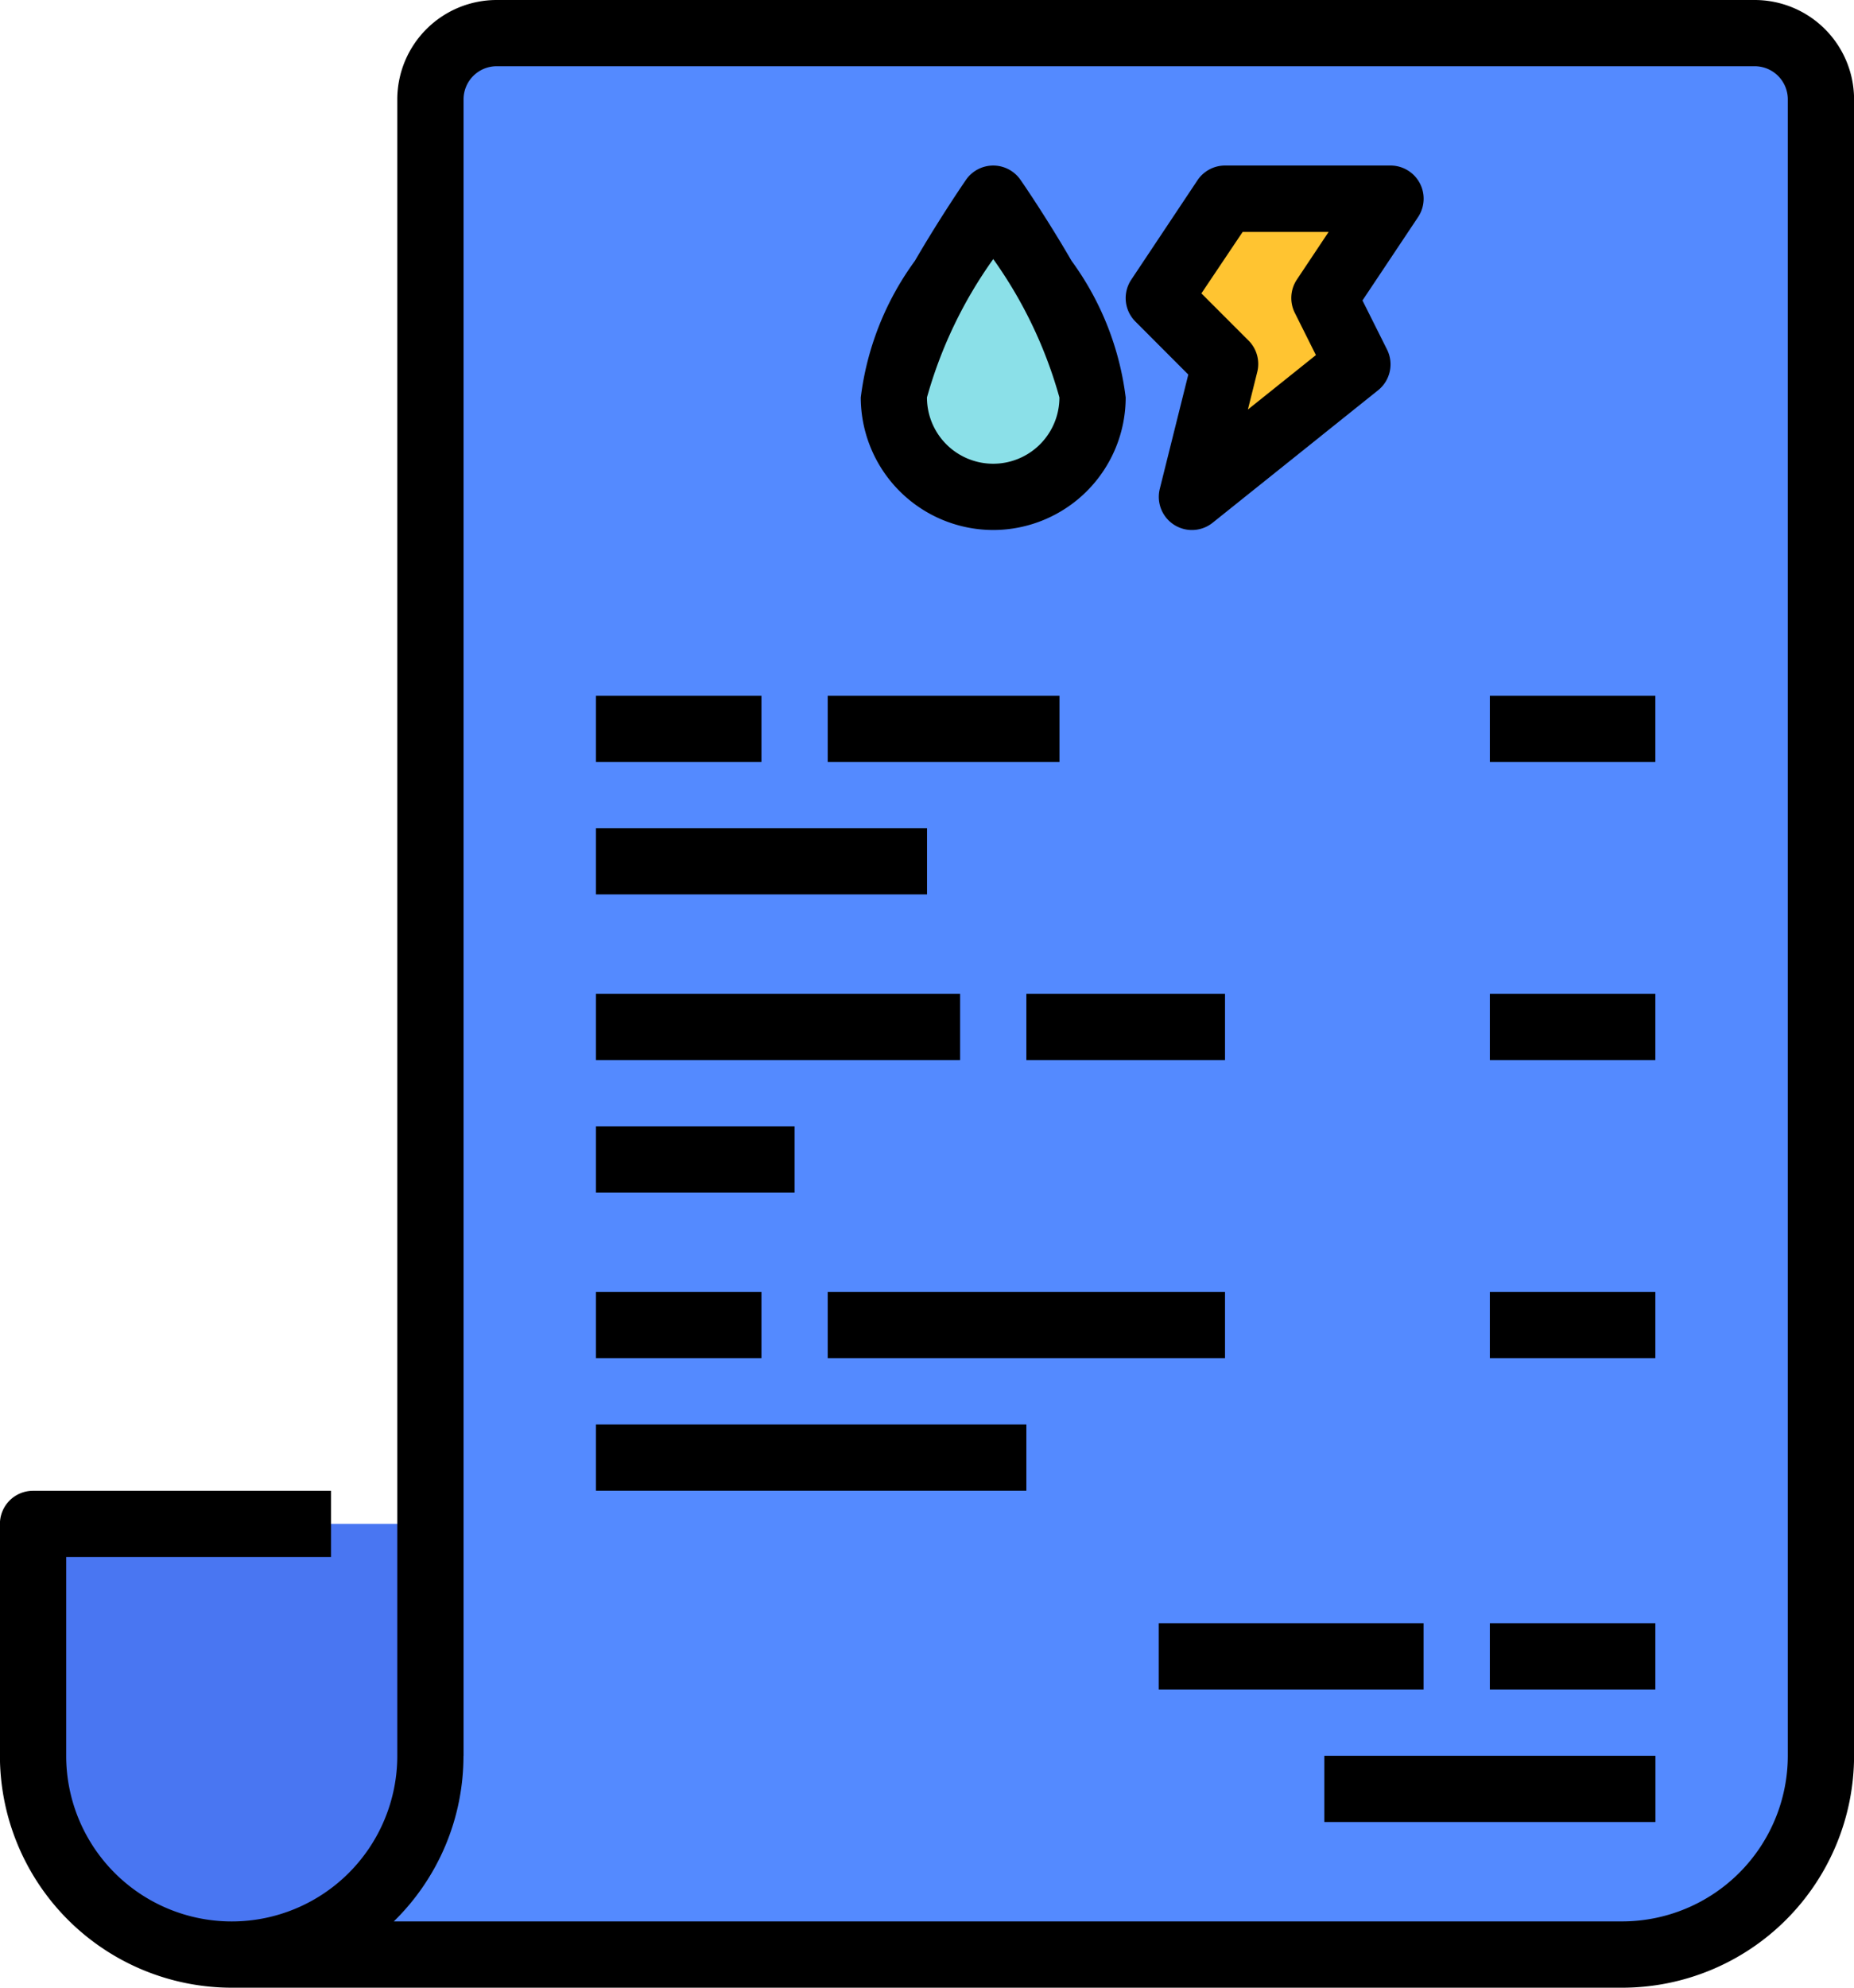 <svg xmlns="http://www.w3.org/2000/svg" width="23.333" height="25" viewBox="0 0 23.333 25">
  <g id="bill" transform="translate(-32 -16)">
    <path id="Path_1425" data-name="Path 1425" d="M46.25,389.417H42.5a2.5,2.5,0,0,1-2.5-2.5V384h6.25Z" transform="translate(-7.583 -348.834)" fill="#4976f2"/>
    <path id="Path_1426" data-name="Path 1426" d="M88,48.167h17.5a2.5,2.5,0,0,0,2.5-2.5V24.834a.833.833,0,0,0-.833-.833H91.333a.833.833,0,0,0-.833.833V45.667a2.5,2.5,0,0,1-2.5,2.5Z" transform="translate(-53.083 -7.584)" fill="#548aff"/>
    <path id="Path_1427" data-name="Path 1427" d="M312.833,64h2.083l-.833,1.25.417.833-2.083,1.667.417-1.667L312,65.25Z" transform="translate(-265.417 -45.5)" fill="#ffc431"/>
    <path id="Path_1428" data-name="Path 1428" d="M250.5,66.5a8.265,8.265,0,0,0-1.25-2.5A8.265,8.265,0,0,0,248,66.5a1.25,1.25,0,0,0,2.5,0Z" transform="translate(-204.75 -45.5)" fill="#8be0e8"/>
    <path id="Path_1429" data-name="Path 1429" d="M304.788,58.628l-.359,1.438a.417.417,0,0,0,.665.426l2.083-1.667a.417.417,0,0,0,.112-.512l-.309-.617.7-1.049a.417.417,0,0,0-.347-.648H305.25a.417.417,0,0,0-.347.186l-.833,1.25a.417.417,0,0,0,.052.526Zm.684-1.794h1.082l-.4.6a.417.417,0,0,0-.026.417l.266.532-.856.685.117-.469a.417.417,0,0,0-.11-.4l-.592-.592Z" transform="translate(-257.833 -37.917)"/>
    <path id="Path_1430" data-name="Path 1430" d="M241.667,60.583a1.669,1.669,0,0,0,1.667-1.667,3.668,3.668,0,0,0-.681-1.718c-.317-.547-.629-1-.643-1.019a.417.417,0,0,0-.686,0c-.013.019-.325.472-.643,1.019A3.668,3.668,0,0,0,240,58.917,1.669,1.669,0,0,0,241.667,60.583Zm0-3.408a5.564,5.564,0,0,1,.833,1.741.833.833,0,0,1-1.667,0A5.564,5.564,0,0,1,241.667,57.176Z" transform="translate(-197.167 -37.917)"/>
    <path id="Path_1431" data-name="Path 1431" d="M176,184h2.083v.833H176Z" transform="translate(-136.5 -159.25)"/>
    <path id="Path_1432" data-name="Path 1432" d="M232,184h2.917v.833H232Z" transform="translate(-189.583 -159.25)"/>
    <path id="Path_1433" data-name="Path 1433" d="M176,216h4.167v.833H176Z" transform="translate(-136.5 -189.584)"/>
    <path id="Path_1434" data-name="Path 1434" d="M392,184h2.083v.833H392Z" transform="translate(-341.25 -159.25)"/>
    <path id="Path_1435" data-name="Path 1435" d="M176,256h4.583v.833H176Z" transform="translate(-136.5 -227.5)"/>
    <path id="Path_1436" data-name="Path 1436" d="M280,256h2.5v.833H280Z" transform="translate(-235.083 -227.5)"/>
    <path id="Path_1437" data-name="Path 1437" d="M176,288h2.5v.833H176Z" transform="translate(-136.5 -257.834)"/>
    <path id="Path_1438" data-name="Path 1438" d="M392,408h2.083v.833H392Z" transform="translate(-341.25 -371.584)"/>
    <path id="Path_1439" data-name="Path 1439" d="M312,408h3.333v.833H312Z" transform="translate(-265.417 -371.584)"/>
    <path id="Path_1440" data-name="Path 1440" d="M352,440h4.167v.833H352Z" transform="translate(-303.333 -401.917)"/>
    <path id="Path_1441" data-name="Path 1441" d="M392,256h2.083v.833H392Z" transform="translate(-341.25 -227.5)"/>
    <path id="Path_1442" data-name="Path 1442" d="M176,328h2.083v.833H176Z" transform="translate(-136.5 -295.75)"/>
    <path id="Path_1443" data-name="Path 1443" d="M232,328h5v.833h-5Z" transform="translate(-189.583 -295.75)"/>
    <path id="Path_1444" data-name="Path 1444" d="M176,360h5.417v.833H176Z" transform="translate(-136.5 -326.084)"/>
    <path id="Path_1445" data-name="Path 1445" d="M392,328h2.083v.833H392Z" transform="translate(-341.25 -295.75)"/>
    <path id="Path_1446" data-name="Path 1446" d="M34.917,41h17.5a2.92,2.92,0,0,0,2.917-2.917V17.25A1.251,1.251,0,0,0,54.083,16H38.25A1.251,1.251,0,0,0,37,17.25V38.083a2.083,2.083,0,0,1-4.167,0v-2.5h3.333V34.75h-3.75a.417.417,0,0,0-.417.417v2.917A2.92,2.92,0,0,0,34.917,41Zm2.917-2.917V17.25a.417.417,0,0,1,.417-.417H54.083a.417.417,0,0,1,.417.417V38.083a2.086,2.086,0,0,1-2.083,2.083H36.956a2.908,2.908,0,0,0,.877-2.083Z" transform="translate(0)"/>
  </g>
</svg>
